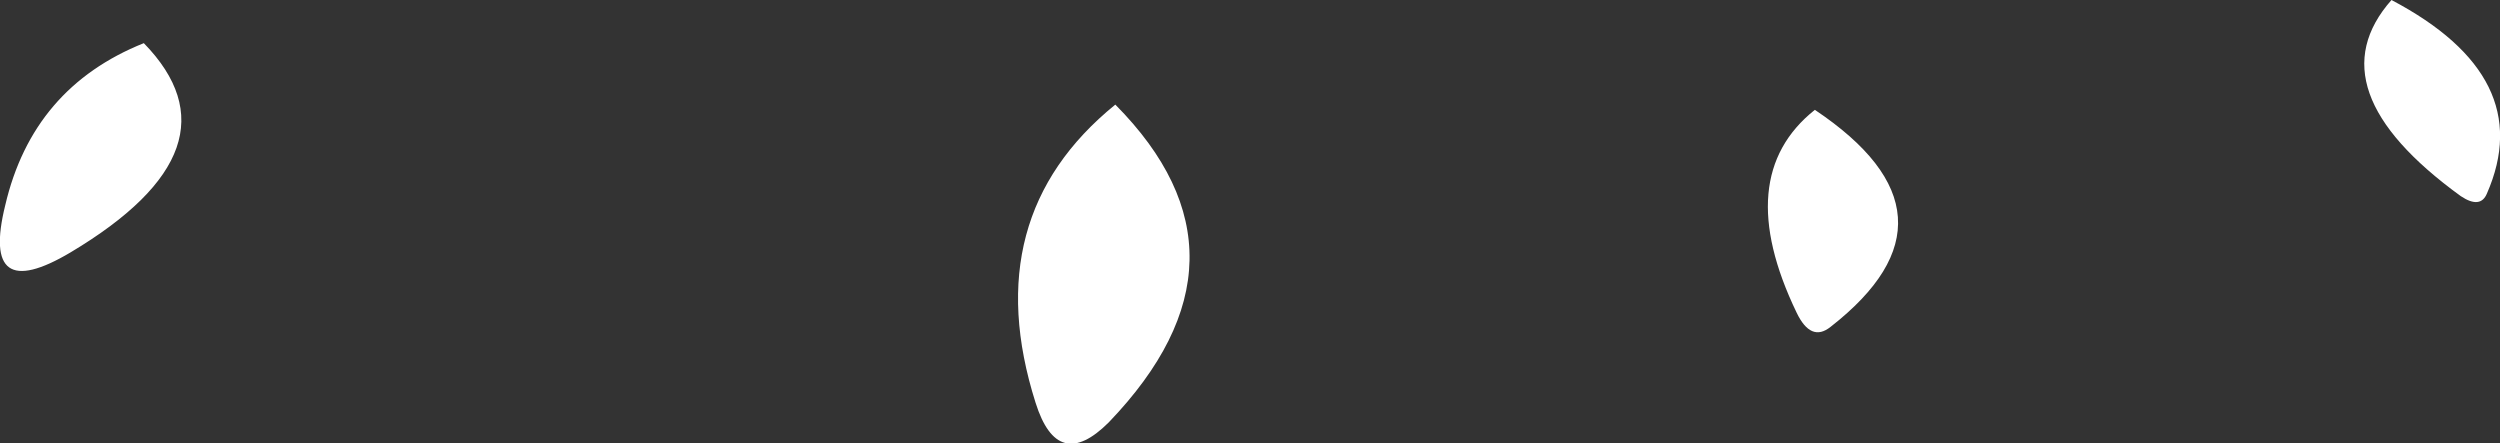 <?xml version="1.0" encoding="UTF-8" standalone="no"?>
<svg xmlns:xlink="http://www.w3.org/1999/xlink" height="16.95px" width="95.6px" xmlns="http://www.w3.org/2000/svg">
  <rect width="100%" height="100%" fill="#333333" stroke="none"/>
  <g transform="matrix(1.0, 0.0, 0.0, 1.0, 66.9, 16.1)">
    <path d="M24.55 -16.1 Q30.15 -13.15 28.2 -8.7 27.95 -8.1 27.2 -8.6 21.55 -12.7 24.55 -16.1 M2.5 -11.9 Q8.55 -7.85 3.1 -3.6 2.35 -3.0 1.8 -4.15 -0.7 -9.35 2.5 -11.9 M-61.4 -14.45 Q-57.5 -10.45 -64.2 -6.45 -67.65 -4.4 -66.7 -8.25 -65.65 -12.75 -61.4 -14.45 M-24.25 -12.1 Q-18.45 -6.25 -24.5 0.05 -26.45 2.0 -27.3 -0.7 -29.55 -7.8 -24.25 -12.1" fill="#ffffff" fill-rule="evenodd" stroke="none"/>
  </g>
</svg>
